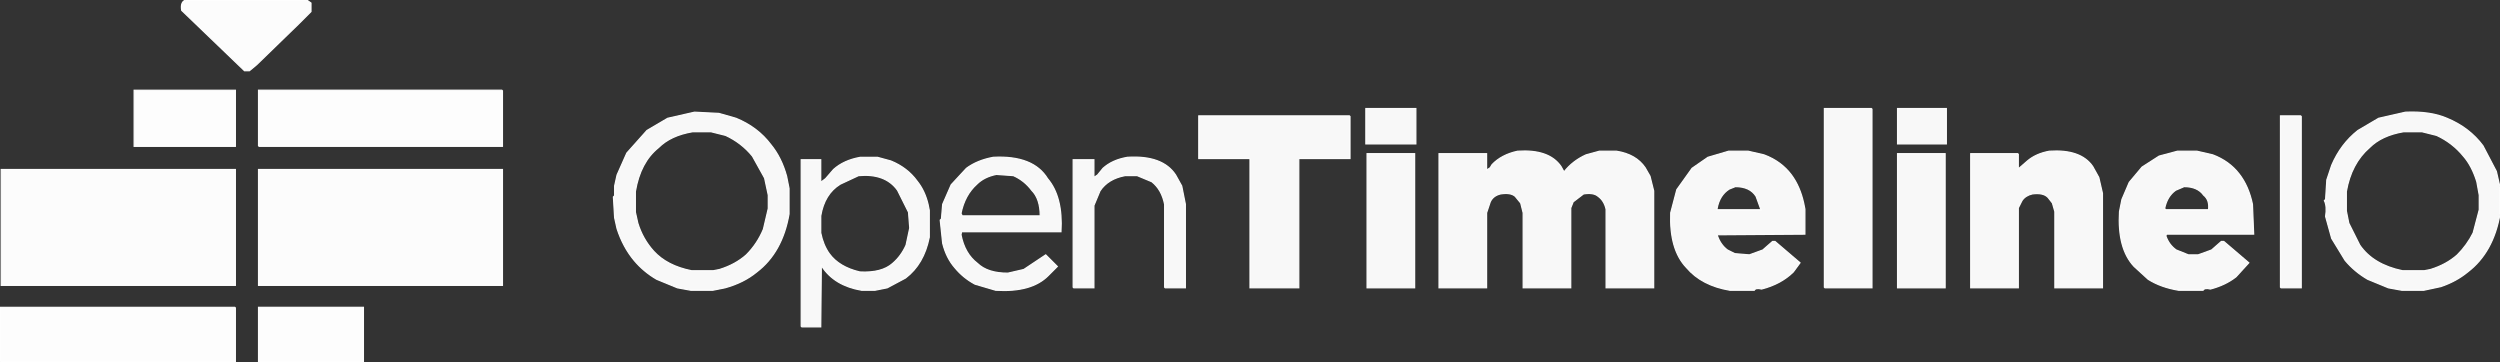<?xml version="1.0" encoding="UTF-8" standalone="no"?>
<svg
   xmlns:dc="http://purl.org/dc/elements/1.1/"
   xmlns:cc="http://creativecommons.org/ns#"
   xmlns:rdf="http://www.w3.org/1999/02/22-rdf-syntax-ns#"
   xmlns:svg="http://www.w3.org/2000/svg"
   xmlns="http://www.w3.org/2000/svg"
   xmlns:sodipodi="http://sodipodi.sourceforge.net/DTD/sodipodi-0.dtd"
   xmlns:inkscape="http://www.inkscape.org/namespaces/inkscape"
   width="2050"
   height="297"
   version="1.1"
   id="svg70"
   sodipodi:docname="opentimelineio-horizontal-white.svg"
   inkscape:version="1.0.2 (e86c8708, 2021-01-15)">
  <rect width="100%" height="100%" fill="#333333" stroke="none"/>
  <defs
     id="defs74" />
  <sodipodi:namedview
     pagecolor="#ffffff"
     bordercolor="#666666"
     borderopacity="1"
     objecttolerance="10"
     gridtolerance="10"
     guidetolerance="10"
     inkscape:pageopacity="0"
     inkscape:pageshadow="2"
     inkscape:window-width="1500"
     inkscape:window-height="821"
     id="namedview72"
     showgrid="false"
     inkscape:zoom="0.36487805"
     inkscape:cx="975.66845"
     inkscape:cy="148.5"
     inkscape:window-x="733"
     inkscape:window-y="455"
     inkscape:window-maximized="0"
     inkscape:current-layer="svg70" />
  <path
     fill="#fff"
     stroke="#fff"
     stroke-width="1"
     opacity="0"
     d="M 0 0 L 152 0.5 Q 147.8 1.8 149 8.5 L 198.5 57 L 204.5 58 L 255 9.5 Q 256.8 2.7 253.5 1 L 252 0.5 L 2050 0 L 2049.5 153 Q 2044 121.5 2022.5 106 Q 2012 98 1997.5 94 L 1986.5 93 L 1985.5 92 L 1972.5 92 L 1956.5 95 L 1940.5 102 L 1922 118.5 Q 1914.3 127.8 1910 140.5 L 1907 152.5 Q 1908.4 161.4 1906 166.5 L 1907 167.5 L 1908 182.5 L 1912 195.5 Q 1919.1 211.4 1931.5 222 Q 1942.5 231.5 1958.5 236 L 1969.5 238 L 1987.5 238 Q 2019.2 232.7 2035 211.5 Q 2046.6 198.1 2049.5 176 L 2050 297 L 298.5 297 L 298 296.5 L 298 252 L 212 252 L 212 297 L 193 297 L 193 252.5 L 192.5 252 L 0 252 L 0 0 Z M 110 74 L 110 120 L 193 120 L 193 74 L 110 74 Z M 212 74 L 212 120 L 213 120 L 412 120 L 412 75 L 412 74 L 212 74 Z M 1120 89 L 1120 118 L 1161 118 L 1161 89 L 1120 89 Z M 1496 89 L 1496 236 L 1497 236 L 1535 236 L 1535 90 L 1535 89 L 1496 89 Z M 1556 89 L 1556 118 L 1596 118 L 1596 89 L 1556 89 Z M 570 92 L 548 97 L 531 107 L 514 126 L 506 144 L 504 153 L 504 161 L 503 162 L 504 179 L 506 188 Q 511 203 520 214 Q 528 223 539 229 L 556 236 L 567 238 L 585 238 L 595 236 Q 610 232 621 223 Q 642 207 647 176 L 647 155 L 645 145 Q 641 129 632 119 Q 621 104 604 97 L 590 93 L 570 92 Z M 983 95 L 983 130 L 1025 130 L 1025 131 L 1025 236 L 1065 236 L 1065 130 L 1107 130 L 1107 96 L 1107 95 L 983 95 Z M 1870 95 L 1870 236 L 1871 236 L 1887 236 L 1887 96 L 1887 95 L 1870 95 Z M 1245 124 Q 1231 127 1224 135 L 1222 138 L 1219 140 L 1219 126 L 1180 126 L 1180 236 L 1219 236 L 1219 175 L 1222 166 Q 1224 160 1231 159 Q 1239 158 1243 161 L 1247 167 L 1249 175 L 1249 236 L 1288 236 L 1288 171 L 1290 166 L 1299 159 Q 1307 158 1311 161 Q 1315 165 1317 172 L 1317 236 L 1356 236 L 1356 157 L 1353 145 L 1349 138 Q 1341 127 1326 124 L 1312 124 L 1301 127 Q 1290 132 1283 141 L 1280 137 Q 1270 122 1245 124 Z M 1418 124 L 1401 129 L 1388 138 L 1375 156 L 1370 175 Q 1369 205 1383 220 Q 1395 234 1419 238 L 1439 238 Q 1440 236 1445 237 Q 1460 233 1471 223 L 1476 216 L 1456 198 L 1454 198 L 1446 205 L 1435 209 L 1423 208 L 1417 205 Q 1411 201 1408 193 L 1480 192 L 1480 172 L 1479 167 Q 1476 153 1469 144 Q 1461 132 1447 127 L 1434 124 L 1418 124 Z M 1681 124 Q 1670 126 1663 132 L 1655 139 L 1655 127 L 1655 126 L 1616 126 L 1616 236 L 1655 236 L 1655 171 L 1658 165 Q 1661 160 1667 159 Q 1676 158 1680 162 L 1683 167 L 1685 174 L 1685 236 L 1724 236 L 1724 159 L 1721 146 L 1716 137 Q 1706 122 1681 124 Z M 1786 124 L 1771 128 L 1757 137 L 1746 150 L 1740 164 L 1738 174 Q 1736 204 1750 219 L 1762 229 Q 1772 236 1787 238 L 1807 238 Q 1808 236 1813 237 Q 1825 234 1834 227 L 1844 216 L 1824 198 L 1822 198 L 1814 205 L 1803 209 L 1795 209 L 1785 205 Q 1779 201 1776 194 L 1777 192 L 1848 192 L 1847 168 Q 1844 153 1836 143 Q 1828 132 1815 127 L 1802 124 L 1786 124 Z M 1121 126 L 1121 236 L 1160 236 L 1160 126 L 1121 126 Z M 1556 126 L 1556 236 L 1595 236 L 1595 126 L 1556 126 Z M 706 129 Q 692 131 684 139 L 677 147 L 673 150 L 673 131 L 657 131 L 657 268 L 658 268 L 673 268 L 674 217 L 674 219 Q 684 234 707 238 L 718 238 L 728 236 L 743 228 Q 758 217 762 195 L 762 173 L 761 168 Q 758 156 752 149 Q 744 137 731 132 L 720 129 L 706 129 Z M 815 129 Q 801 131 793 138 L 780 152 L 773 168 L 772 180 L 771 181 L 773 200 Q 776 212 783 220 Q 790 228 800 233 L 817 238 Q 846 240 860 226 L 867 219 L 858 209 L 840 221 L 827 224 Q 810 224 802 216 Q 791 208 788 193 L 789 190 L 870 190 Q 872 162 859 147 Q 847 127 815 129 Z M 925 129 Q 912 131 905 138 L 900 144 L 897 146 L 897 131 L 880 131 L 880 236 L 881 236 L 897 236 L 897 169 L 902 157 Q 909 147 923 144 L 933 144 L 945 149 Q 953 155 955 168 L 955 236 L 956 236 L 972 236 L 972 168 L 969 153 L 964 144 Q 953 127 925 129 Z M 1 139 L 1 234 L 193 234 L 193 139 L 1 139 Z M 212 139 L 212 234 L 412 234 L 412 139 L 212 139 Z "
     id="path10" />
  <path
     fill="#fff"
     stroke="#fff"
     stroke-width="1"
     opacity="0"
     d="M 567.5 108 L 582.5 108 L 594.5 111 Q 608.2 116.8 617 127.5 L 627 145.5 L 630 159.5 L 630 170.5 L 626 187.5 Q 620.9 200.4 611.5 209 Q 602.7 217.2 589.5 221 L 584.5 222 L 566.5 222 Q 546.9 218.1 536 205.5 Q 527.2 196.3 523 182.5 L 521 173.5 L 521 156.5 Q 524.9 133.4 539.5 121 Q 550 111 567.5 108 Z "
     id="path12" />
  <path
     fill="#fff"
     stroke="#fff"
     stroke-width="1"
     opacity="0"
     d="M 1970.5 108 L 1985.5 108 L 1997.5 111 Q 2011.4 116.6 2020 127.5 Q 2027.4 136.1 2031 148.5 L 2033 159.5 L 2033 171.5 L 2028 190.5 Q 2022.8 201.3 2014.5 209 Q 2005.7 217.2 1992.5 221 L 1987.5 222 L 1969.5 222 Q 1946.4 217.1 1935 200.5 L 1926 182.5 L 1924 172.5 L 1924 156.5 Q 1928.1 133.6 1942.5 121 Q 1953 111 1970.5 108 Z "
     id="path14" />
  <path
     fill="#fff"
     stroke="#fff"
     stroke-width="1"
     opacity="0"
     d="M 816.5 143 L 830.5 144 Q 840.5 147.5 846 155.5 Q 853 163.4 853 177 L 788.5 177 L 788 174.5 Q 791 159.5 800.5 151 Q 806.5 145 816.5 143 Z "
     id="path16" />
  <path
     fill="#fff"
     stroke="#fff"
     stroke-width="1"
     opacity="0"
     d="M 703.5 144 Q 715.3 142.7 722.5 146 Q 730.8 149.2 736 155.5 L 745 173.5 L 746 186.5 L 743 200.5 Q 739.1 210.1 731.5 216 Q 722.6 224.1 704.5 223 Q 688.3 219.2 680 207.5 Q 674.9 200.6 673 190.5 L 673 176.5 Q 676.4 159.4 688.5 151 L 703.5 144 Z "
     id="path18" />
  <path
     fill="#fff"
     stroke="#fff"
     stroke-width="1"
     opacity="0"
     d="M 1422.5 153 Q 1435.4 152.6 1440 160.5 L 1444 171.5 L 1407.5 172 L 1408 170.5 Q 1409.6 159.6 1417.5 155 L 1422.5 153 Z "
     id="path20" />
  <path
     fill="#fff"
     stroke="#fff"
     stroke-width="1"
     opacity="0"
     d="M 1790.5 153 Q 1802.5 152.5 1807 159.5 Q 1811.8 163.8 1811 172 L 1775.5 172 L 1775 170.5 Q 1777.1 161.1 1783.5 156 L 1790.5 153 Z "
     id="path22" />
  <path
     fill="#fff"
     stroke="#fff"
     stroke-width="1"
     opacity="0.988"
     d="M 110 74 L 193 74 L 193 120 L 110 120 L 110 74 Z "
     id="path24" />
  <path
     fill="#fff"
     stroke="#fff"
     stroke-width="1"
     opacity="0.988"
     d="M 212 74 L 411.5 74 L 412 74.5 L 412 120 L 212.5 120 L 212 119.5 L 212 74 Z "
     id="path26" />
  <path
     fill="#fff"
     stroke="#fff"
     stroke-width="1"
     opacity="0.988"
     d="M 0 252 L 192.5 252 L 193 252.5 L 193 297 L 0.5 297 L 0 296.5 L 0 252 Z "
     id="path28" />
  <path
     fill="#fff"
     stroke="#fff"
     stroke-width="1"
     opacity="0.988"
     d="M 212 252 L 298 252 L 298 297 L 212 297 L 212 252 Z "
     id="path30" />
  <path
     fill="rgb(152,194,79)"
     stroke="rgb(152,194,79)"
     stroke-width="1"
     opacity="0.984"
     d="M 152.5 0 L 251.5 0 L 255 2.5 L 255 9.5 L 244.5 20 L 210.5 53 L 204.5 58 L 200.5 58 L 149 8.5 Q 147.8 1.3 152.5 0 Z "
     id="path32"
     style="stroke:#ffffff;fill:#ffffff" />
  <path
     fill="rgb(152,194,79)"
     stroke="rgb(152,194,79)"
     stroke-width="1"
     opacity="0.984"
     d="M 1 139 L 193 139 L 193 234 L 1 234 L 1 139 Z "
     id="path34"
     style="fill:#ffffff;stroke:#ffffff" />
  <path
     fill="rgb(152,194,79)"
     stroke="rgb(152,194,79)"
     stroke-width="1"
     opacity="0.984"
     d="M 212 139 L 412 139 L 412 234 L 212 234 L 212 139 Z "
     id="path36"
     style="fill:#ffffff;stroke:#ffffff" />
  <path
     fill="#fff"
     stroke="#fff"
     stroke-width="1"
     opacity="0.961"
     d="M 1120 89 L 1161 89 L 1161 118 L 1120 118 L 1120 89 Z "
     id="path38" />
  <path
     fill="#fff"
     stroke="#fff"
     stroke-width="1"
     opacity="0.961"
     d="M 1496 89 L 1534.5 89 L 1535 89.5 L 1535 236 L 1496.5 236 L 1496 235.5 L 1496 89 Z "
     id="path40" />
  <path
     fill="#fff"
     stroke="#fff"
     stroke-width="1"
     opacity="0.961"
     d="M 1556 89 L 1596 89 L 1596 118 L 1556 118 L 1556 89 Z "
     id="path42" />
  <path
     fill="#fff"
     stroke="#fff"
     stroke-width="1"
     opacity="0.961"
     d="M 569.5 92 L 589.5 93 L 603.5 97 Q 621.3 104.3 632 118.5 Q 640.8 129.2 645 144.5 L 647 154.5 L 647 175.5 Q 641.5 207 620.5 223 Q 609.8 231.8 594.5 236 L 584.5 238 L 566.5 238 L 555.5 236 L 538.5 229 Q 527.8 222.8 520 213.5 Q 510.9 202.6 506 187.5 L 504 178.5 L 503 161.5 L 504 160.5 L 504 152.5 L 506 143.5 L 514 125.5 L 530.5 107 L 547.5 97 L 569.5 92 Z M 568 108 Q 550 111 540 121 Q 525 133 521 157 L 521 174 L 523 183 Q 527 196 536 206 Q 547 218 567 222 L 585 222 L 590 221 Q 603 217 612 209 Q 621 200 626 188 L 630 171 L 630 160 L 627 146 L 617 128 Q 608 117 595 111 L 583 108 L 568 108 Z "
     id="path44" />
  <path
     fill="#fff"
     stroke="#fff"
     stroke-width="1"
     opacity="0.961"
     d="M 1972.5 92 Q 1992.9 91.1 2006.5 97 Q 2024.9 104.6 2036 119.5 L 2047 140.5 L 2050 153.5 L 2050 175.5 Q 2044.5 207 2023.5 223 Q 2014.2 230.7 2001.5 235 L 1987.5 238 L 1969.5 238 L 1958.5 236 L 1941.5 229 Q 1930.8 222.8 1923 213.5 L 1912 195.5 L 1907 177.5 Q 1908.3 169.2 1906 164.5 L 1907 163.5 L 1908 147.5 L 1912 135.5 Q 1919.5 118 1933.5 107 L 1950.5 97 L 1972.5 92 Z M 1971 108 Q 1953 111 1943 121 Q 1928 134 1924 157 L 1924 173 L 1926 183 L 1935 201 Q 1946 217 1970 222 L 1988 222 L 1993 221 Q 2006 217 2015 209 Q 2023 201 2028 191 L 2033 172 L 2033 160 L 2031 149 Q 2027 136 2020 128 Q 2011 117 1998 111 L 1986 108 L 1971 108 Z "
     id="path46" />
  <path
     fill="#fff"
     stroke="#fff"
     stroke-width="1"
     opacity="0.961"
     d="M 983 95 L 1106.5 95 L 1107 95.5 L 1107 130 L 1065 130 L 1065 236 L 1025 236 L 1025 130.5 L 1024.5 130 L 983 130 L 983 95 Z "
     id="path48" />
  <path
     fill="#fff"
     stroke="#fff"
     stroke-width="1"
     opacity="0.961"
     d="M 1870 95 L 1886.5 95 L 1887 95.5 L 1887 236 L 1870.5 236 L 1870 235.5 L 1870 95 Z "
     id="path50" />
  <path
     fill="#fff"
     stroke="#fff"
     stroke-width="1"
     opacity="0.961"
     d="M 1244.5 124 Q 1270.2 122.3 1280 136.5 L 1282.5 141 Q 1289.5 132 1300.5 127 L 1311.5 124 L 1325.5 124 Q 1341.5 126.5 1349 137.5 L 1353 144.5 L 1356 156.5 L 1356 236 L 1317 236 L 1317 171.5 Q 1315.4 164.5 1310.5 161 Q 1306.8 157.7 1298.5 159 L 1290 165.5 L 1288 170.5 L 1288 236 L 1249 236 L 1249 174.5 L 1247 166.5 L 1242.5 161 Q 1238.8 157.7 1230.5 159 Q 1224.4 160.4 1222 165.5 L 1219 174.5 L 1219 236 L 1180 236 L 1180 126 L 1219 126 L 1219 139.5 L 1222 137.5 L 1223.5 135 Q 1231.3 126.8 1244.5 124 Z "
     id="path52" />
  <path
     fill="#fff"
     stroke="#fff"
     stroke-width="1"
     opacity="0.961"
     d="M 1417.5 124 L 1433.5 124 L 1446.5 127 Q 1460.7 132.3 1469 143.5 Q 1476 153 1479 166.5 L 1480 171.5 L 1480 192 L 1408 192.5 Q 1410.5 200.5 1416.5 205 L 1422.5 208 L 1434.5 209 L 1445.5 205 L 1453.5 198 L 1455.5 198 L 1476 215.5 L 1470.5 223 Q 1460.4 232.9 1444.5 237 Q 1439.7 235.8 1438.5 238 L 1418.5 238 Q 1395.4 234.1 1383 219.5 Q 1368.8 204.7 1370 174.5 L 1375 155.5 L 1387.5 138 L 1400.5 129 L 1417.5 124 Z M 1423 153 L 1418 155 Q 1410 160 1408 171 L 1408 172 L 1444 172 L 1440 161 Q 1435 153 1423 153 Z "
     id="path54" />
  <path
     fill="#fff"
     stroke="#fff"
     stroke-width="1"
     opacity="0.961"
     d="M 1680.5 124 Q 1706.2 122.3 1716 136.5 L 1721 145.5 L 1724 158.5 L 1724 236 L 1685 236 L 1685 173.5 L 1683 166.5 L 1679.5 162 Q 1675.7 157.8 1666.5 159 Q 1660.8 160.3 1658 164.5 L 1655 170.5 L 1655 236 L 1616 236 L 1616 126 L 1654.5 126 L 1655 126.5 L 1655 138.5 L 1662.5 132 Q 1669.5 126 1680.5 124 Z "
     id="path56" />
  <path
     fill="#fff"
     stroke="#fff"
     stroke-width="1"
     opacity="0.961"
     d="M 1785.5 124 L 1801.5 124 L 1814.5 127 Q 1827.9 132.1 1836 142.5 Q 1843.9 152.6 1847 167.5 L 1848 192 L 1776.5 192 L 1776 193.5 Q 1778.6 200.9 1784.5 205 L 1794.5 209 L 1802.5 209 L 1813.5 205 L 1821.5 198 L 1823.5 198 L 1844 215.5 L 1833.5 227 Q 1824.8 233.8 1812.5 237 Q 1807.8 235.8 1806.5 238 L 1786.5 238 Q 1771.9 235.6 1761.5 229 L 1750 218.5 Q 1736.2 203.8 1738 173.5 L 1740 163.5 L 1746 149.5 L 1756.5 137 L 1770.5 128 L 1785.5 124 Z M 1791 153 L 1784 156 Q 1777 161 1775 171 L 1776 172 L 1811 172 Q 1812 164 1807 160 Q 1802 153 1791 153 Z "
     id="path58" />
  <path
     fill="#fff"
     stroke="#fff"
     stroke-width="1"
     opacity="0.961"
     d="M 1121 126 L 1160 126 L 1160 236 L 1121 236 L 1121 126 Z "
     id="path60" />
  <path
     fill="#fff"
     stroke="#fff"
     stroke-width="1"
     opacity="0.961"
     d="M 1556 126 L 1595 126 L 1595 236 L 1556 236 L 1556 126 Z "
     id="path62" />
  <path
     fill="#fff"
     stroke="#fff"
     stroke-width="1"
     opacity="0.961"
     d="M 705.5 129 L 719.5 129 L 730.5 132 Q 744 137.5 752 148.5 Q 758.3 156.3 761 167.5 L 762 172.5 L 762 194.5 Q 757.6 216.6 742.5 228 L 727.5 236 L 717.5 238 L 706.5 238 Q 684.3 234.2 674 218.5 L 673.5 217 L 673 268 L 657.5 268 L 657 267.5 L 657 131 L 673 131 L 673 149.5 L 677 146.5 L 683.5 139 Q 691.9 131.4 705.5 129 Z M 704 144 L 689 151 Q 676 159 673 177 L 673 191 Q 675 201 680 208 Q 688 219 705 223 Q 723 224 732 216 Q 739 210 743 201 L 746 187 L 745 174 L 736 156 Q 731 149 723 146 Q 715 143 704 144 Z "
     id="path64" />
  <path
     fill="#fff"
     stroke="#fff"
     stroke-width="1"
     opacity="0.961"
     d="M 814.5 129 Q 847.2 127.3 859 146.5 Q 871.7 161.5 870 190 L 788.5 190 L 788 192.5 Q 791 208 801.5 216 Q 809.9 224.1 826.5 224 L 839.5 221 L 857.5 209 L 867 218.5 L 859.5 226 Q 845.8 239.8 816.5 238 L 799.5 233 Q 789.8 227.8 783 219.5 Q 776 211.5 773 199.5 L 771 180.5 L 772 179.5 L 773 167.5 L 780 151.5 L 792.5 138 Q 801.4 131.4 814.5 129 Z M 817 143 Q 807 145 801 151 Q 791 160 788 175 L 789 177 L 853 177 Q 853 163 846 156 Q 840 148 831 144 L 817 143 Z "
     id="path66" />
  <path
     fill="#fff"
     stroke="#fff"
     stroke-width="1"
     opacity="0.961"
     d="M 924.5 129 Q 953.3 127.2 964 143.5 L 969 152.5 L 972 167.5 L 972 236 L 955.5 236 L 955 235.5 L 955 167.5 Q 952.6 155.4 944.5 149 L 932.5 144 L 922.5 144 Q 908.6 146.6 902 156.5 L 897 168.5 L 897 236 L 880.5 236 L 880 235.5 L 880 131 L 897 131 L 897 145.5 L 900 143.5 L 904.5 138 Q 912.1 131.1 924.5 129 Z "
     id="path68" />
</svg>
